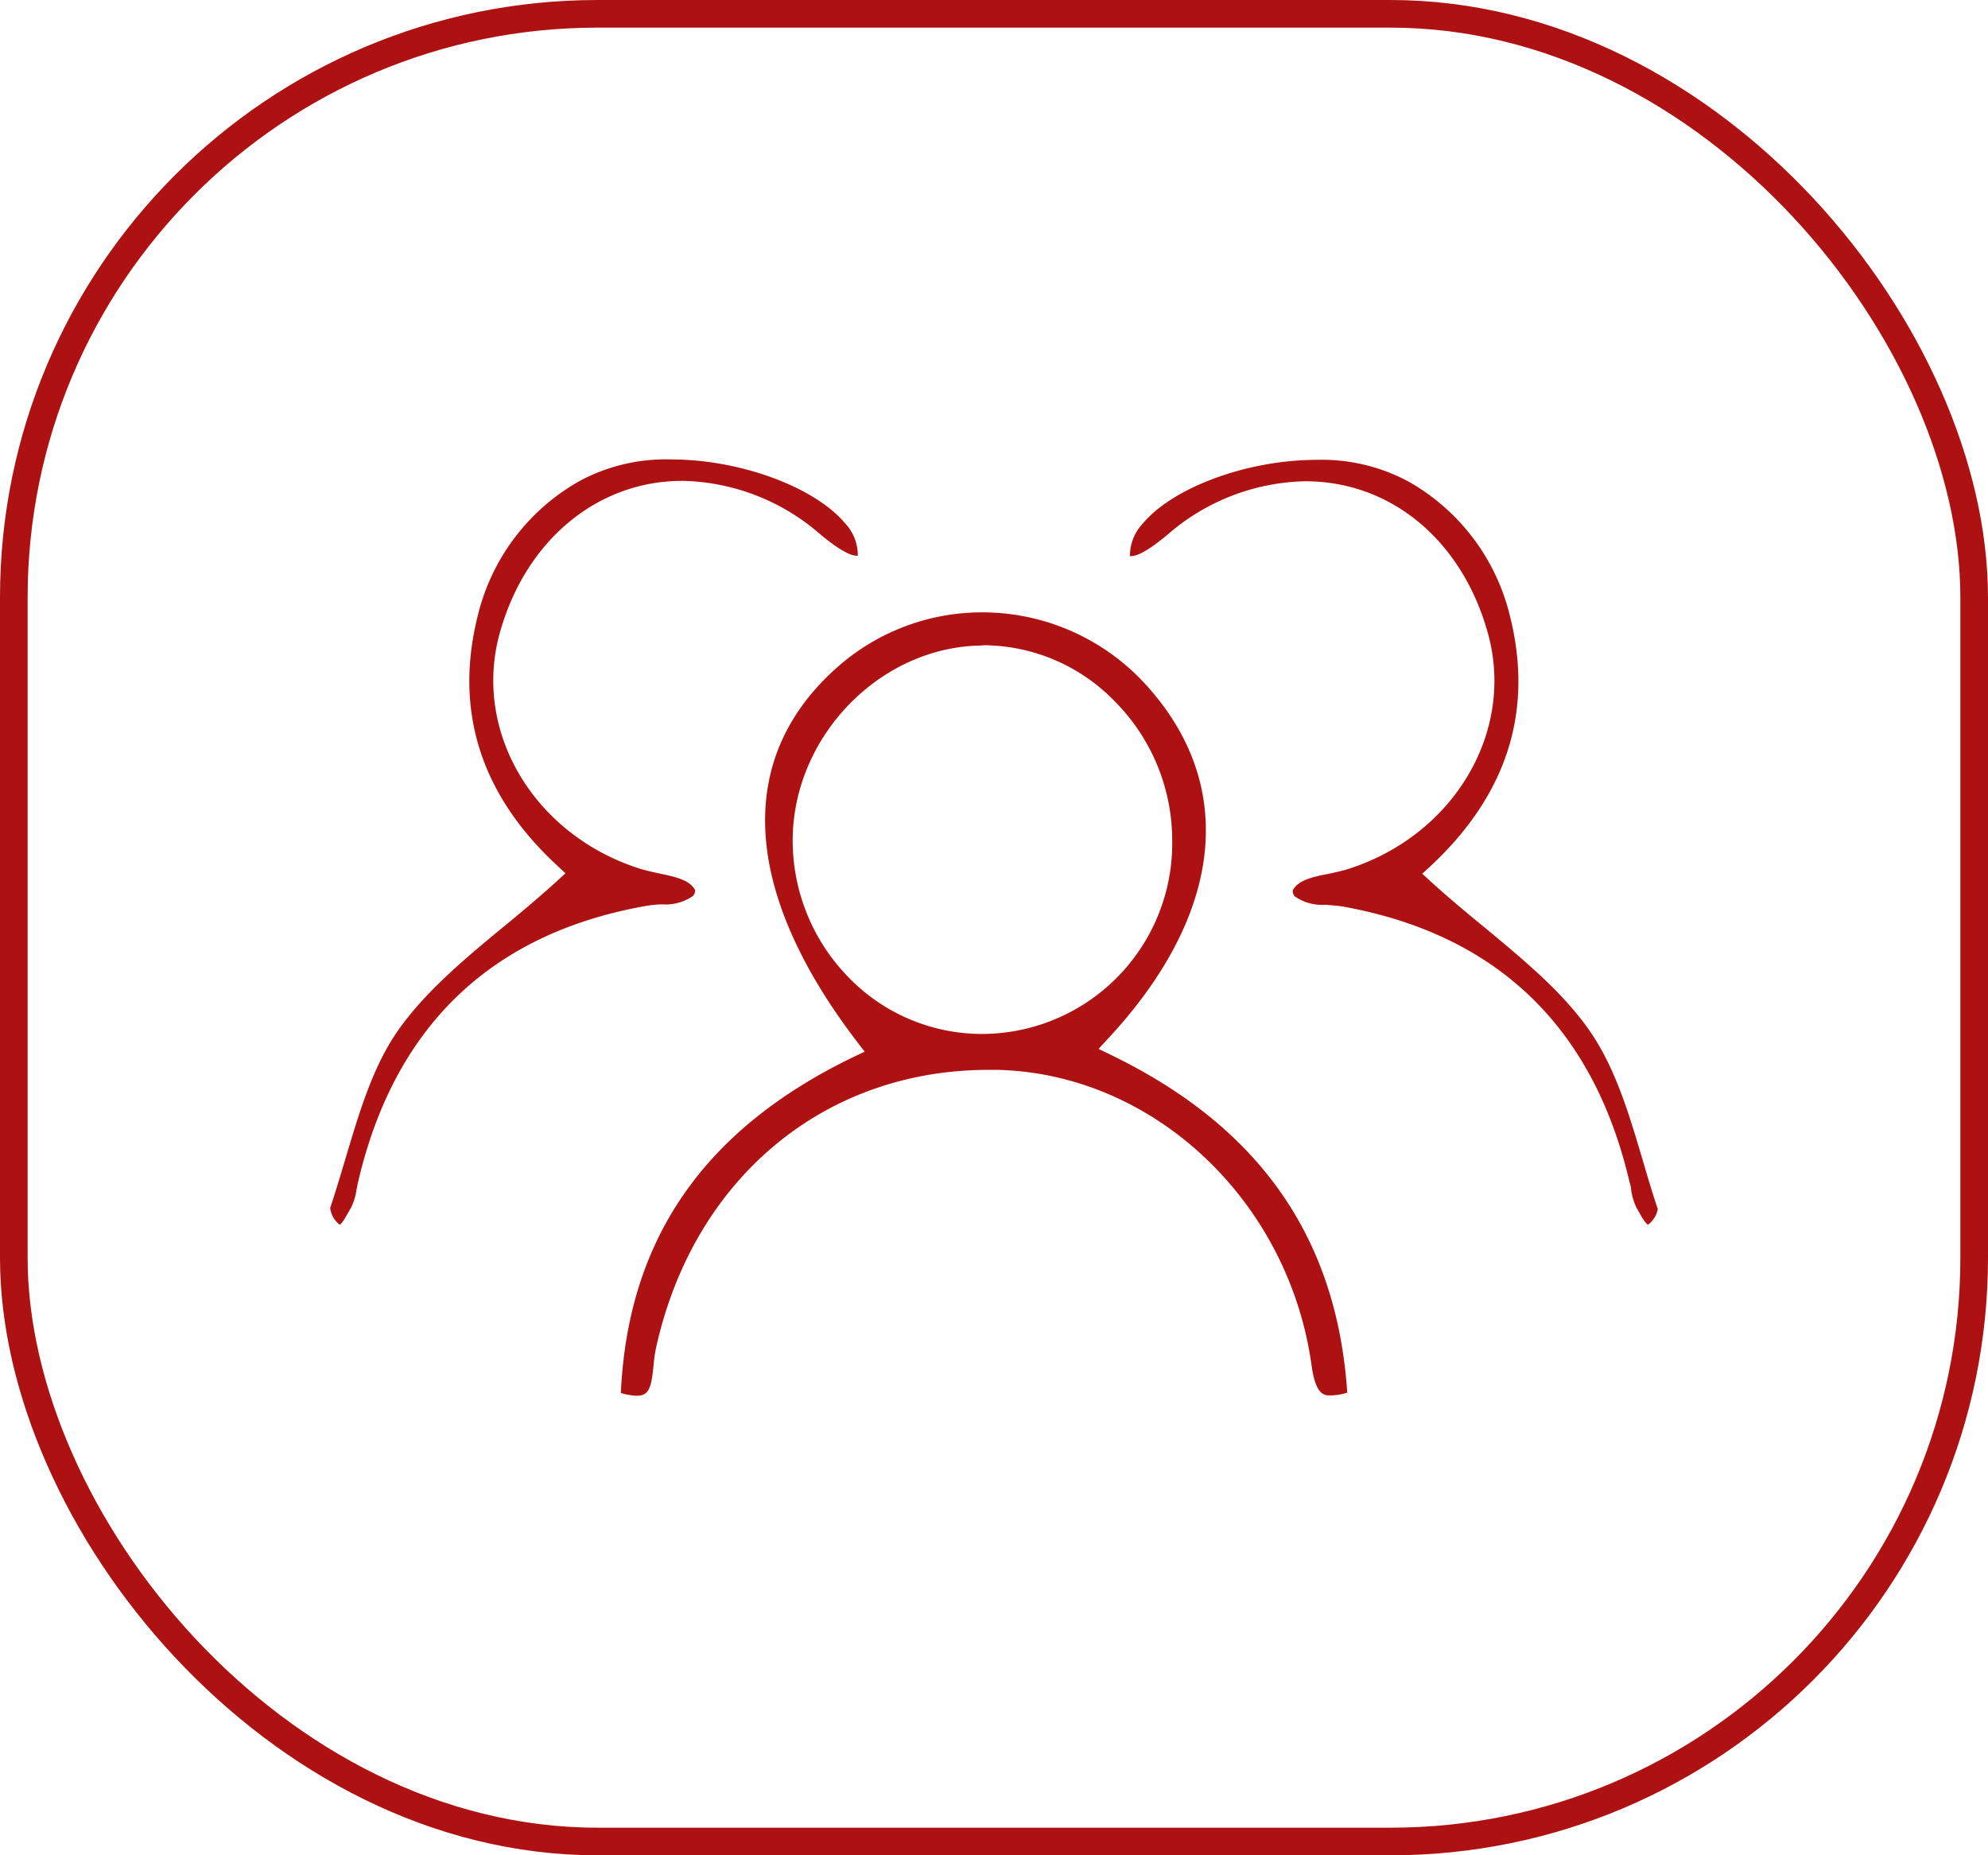 <svg id="Camada_1" data-name="Camada 1" xmlns="http://www.w3.org/2000/svg" viewBox="0 0 143.9 134.31"><defs><style>.cls-1{fill:none;stroke:#ad1111;stroke-miterlimit:10;stroke-width:2px;}.cls-2{fill:#ad1111;}</style></defs><rect class="cls-1" x="1" y="1" width="141.9" height="132.31" rx="42.26"/><path class="cls-2" d="M359.65,404.51a4.27,4.27,0,0,1-1.14-.2c.51-11.12,6-19.07,16.79-24.3l.86-.41-.58-.75c-8.39-11-8.83-20.65-1.24-27.22a15.79,15.79,0,0,1,10.33-3.83,16,16,0,0,1,11.81,5.2c6.66,7.28,5.68,16.62-2.68,25.63l-.71.77.94.46c10.72,5.21,16.31,13.21,17.06,24.43a4.56,4.56,0,0,1-1.2.2c-.45,0-1.08,0-1.38-2.16-1.65-11.93-11.42-21.13-22.72-21.41h-.67c-11.92,0-21.36,7.9-24.06,20.11a10.33,10.33,0,0,0-.18,1.26C360.71,404,360.53,404.51,359.65,404.51Zm25-54.31c-7.27.07-13.54,6.41-13.7,13.85a14.18,14.18,0,0,0,4,10.13,13.46,13.46,0,0,0,9.61,4.14h0a13.8,13.8,0,0,0,13.86-14,14.3,14.3,0,0,0-4.17-10.09,13.31,13.31,0,0,0-9.49-4.05Z" transform="translate(-313.57 -303.47)"/><path class="cls-2" d="M338.16,392.13a1.78,1.78,0,0,1-.69-1.22c.37-1.09.72-2.28,1.07-3.44,1-3.35,2-6.82,3.91-9.5s4.64-5,7.5-7.35c1.29-1.06,2.62-2.17,3.93-3.36l.62-.57-.61-.57c-5.56-5.15-7.48-11.27-5.71-18.19a15.3,15.3,0,0,1,7.31-9.62,13.16,13.16,0,0,1,6.67-1.58c5,0,10.37,2,12.57,4.61a3.36,3.36,0,0,1,.93,2.36h-.08c-.75,0-2.14-1.14-2.67-1.58a15.63,15.63,0,0,0-9.94-3.84c-6.17,0-11.36,4.32-13.22,11-2,7.16,2.49,14.67,10.18,17.09.43.13.9.23,1.35.33,1.15.24,2.24.47,2.61,1.22a.63.63,0,0,1-.16.41,3.47,3.47,0,0,1-2.22.61c-.42,0-.86.06-1.28.13-11.13,2-18.11,8.72-20.73,19.93-.05.19-.08.38-.12.57a4.41,4.41,0,0,1-.39,1.31c-.06.09-.11.2-.18.31S338.35,392.05,338.16,392.13Z" transform="translate(-313.57 -303.47)"/><path class="cls-2" d="M432.86,392.13c-.19-.08-.51-.66-.65-.91s-.12-.22-.18-.31a4.41,4.41,0,0,1-.39-1.31c0-.19-.07-.38-.12-.57-2.62-11.21-9.6-17.92-20.73-19.93-.42-.07-.86-.1-1.28-.13a3.47,3.47,0,0,1-2.22-.61.62.62,0,0,1-.15-.42c.36-.74,1.45-1,2.6-1.21.45-.1.92-.2,1.35-.33,7.69-2.42,12.17-9.93,10.18-17.09-1.86-6.71-7-11-13.22-11a15.63,15.63,0,0,0-9.94,3.84c-.53.44-1.91,1.58-2.67,1.58h-.08a3.4,3.4,0,0,1,.93-2.36c2.2-2.63,7.6-4.61,12.57-4.61a13.23,13.23,0,0,1,6.68,1.58,15.28,15.28,0,0,1,7.3,9.62c1.77,6.92-.15,13-5.7,18.19l-.62.57.62.57c1.31,1.19,2.64,2.3,3.94,3.36,2.85,2.37,5.55,4.6,7.49,7.35s2.92,6.15,3.92,9.5c.34,1.16.69,2.35,1.08,3.5A1.87,1.87,0,0,1,432.86,392.13Z" transform="translate(-313.57 -303.47)"/></svg>